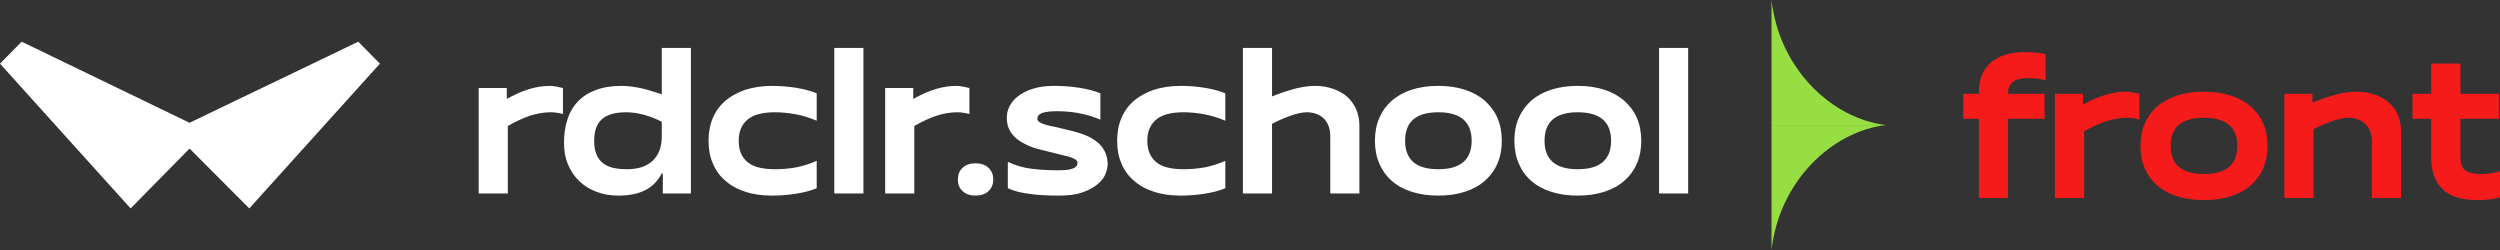 <svg width="239.907" height="24" viewBox="0 0 239.907 24" fill="none" xmlns="http://www.w3.org/2000/svg" xmlns:xlink="http://www.w3.org/1999/xlink">
	<rect x="0" y="0" width="239.907" height="24" fill="#333333" stroke="none"/>
	<desc>
			Created with Pixso.
	</desc>
	<defs/>
	<path id="Union" d="M34.38 4L18.193 11.782L2.077 4L0 6.109L12.534 20L18.193 14.255L23.923 20L36.457 6.109L34.38 4ZM45.937 18.567L45.937 8.445L48.631 8.445L48.631 9.498C49.39 9.073 50.108 8.749 50.787 8.546C51.466 8.344 52.124 8.242 52.723 8.242C52.923 8.242 53.142 8.263 53.362 8.303C53.401 8.311 53.441 8.319 53.482 8.327C53.649 8.36 53.828 8.396 54.021 8.445L54.021 10.935C53.935 10.91 53.833 10.893 53.722 10.873C53.652 10.862 53.578 10.849 53.502 10.834C53.302 10.793 53.083 10.773 52.863 10.773C52.184 10.773 51.526 10.895 50.887 11.097C50.248 11.299 49.529 11.644 48.731 12.089L48.731 18.567L45.937 18.567ZM63.606 18.567L63.606 16.644L63.506 16.644C63.107 17.393 62.568 17.939 61.889 18.263C61.21 18.607 60.352 18.77 59.314 18.77C58.556 18.77 57.877 18.648 57.238 18.405C56.599 18.162 56.041 17.818 55.581 17.373C55.122 16.927 54.763 16.401 54.504 15.773C54.244 15.166 54.124 14.478 54.124 13.709C54.124 12.899 54.224 12.17 54.444 11.502C54.643 10.834 54.983 10.247 55.442 9.761C55.881 9.275 56.46 8.91 57.158 8.647C57.837 8.384 58.655 8.242 59.614 8.242C60.212 8.242 60.811 8.323 61.43 8.445C62.049 8.587 62.747 8.789 63.506 9.052L63.506 4.598L66.3 4.598L66.3 18.567L63.606 18.567ZM63.506 13.101L63.506 11.684C62.987 11.421 62.448 11.198 61.869 11.036C61.29 10.874 60.711 10.773 60.112 10.773C59.035 10.773 58.256 10.996 57.757 11.441C57.258 11.886 57.019 12.575 57.019 13.506C57.019 13.931 57.059 14.316 57.178 14.64C57.278 14.984 57.458 15.267 57.697 15.51C57.937 15.753 58.256 15.935 58.655 16.057C59.055 16.178 59.574 16.239 60.172 16.239C61.23 16.239 62.049 15.976 62.628 15.429C63.206 14.883 63.506 14.113 63.506 13.101ZM78.373 15.429L78.373 18.061C77.814 18.304 77.156 18.466 76.397 18.587C75.639 18.709 74.88 18.77 74.082 18.77C73.104 18.77 72.245 18.648 71.487 18.385C70.728 18.142 70.09 17.778 69.571 17.312C69.052 16.866 68.653 16.3 68.393 15.652C68.114 15.004 67.994 14.295 67.994 13.506C67.994 12.737 68.114 12.008 68.393 11.36C68.653 10.712 69.052 10.165 69.571 9.7C70.09 9.255 70.728 8.89 71.487 8.627C72.245 8.384 73.104 8.242 74.082 8.242C74.88 8.242 75.639 8.303 76.397 8.425C77.156 8.546 77.814 8.728 78.373 8.951L78.373 11.583C77.655 11.279 76.976 11.077 76.297 10.955C75.619 10.834 74.96 10.773 74.361 10.773C73.144 10.773 72.265 11.016 71.706 11.502C71.148 11.988 70.888 12.656 70.888 13.506C70.888 14.377 71.148 15.044 71.706 15.53C72.265 16.016 73.144 16.239 74.361 16.239C74.96 16.239 75.619 16.198 76.297 16.077C76.976 15.956 77.655 15.753 78.373 15.429ZM82.857 18.567L80.062 18.567L80.062 4.598L82.857 4.598L82.857 18.567ZM84.943 18.567L84.943 8.445L87.638 8.445L87.638 9.498C88.396 9.073 89.115 8.749 89.793 8.546C90.472 8.344 91.131 8.242 91.73 8.242C91.929 8.242 92.149 8.263 92.368 8.303C92.408 8.311 92.448 8.319 92.488 8.327C92.655 8.36 92.835 8.396 93.027 8.445L93.027 10.935C92.941 10.91 92.84 10.893 92.728 10.873C92.658 10.862 92.585 10.849 92.508 10.834C92.308 10.793 92.089 10.773 91.869 10.773C91.191 10.773 90.532 10.895 89.893 11.097C89.255 11.299 88.536 11.644 87.737 12.089L87.737 18.567L84.943 18.567ZM92.381 18.344C92.062 18.061 91.922 17.697 91.922 17.211C91.922 16.765 92.062 16.381 92.381 16.097C92.681 15.814 93.1 15.672 93.619 15.672C94.138 15.672 94.537 15.814 94.856 16.097C95.156 16.381 95.316 16.765 95.316 17.211C95.316 17.697 95.156 18.061 94.856 18.344C94.537 18.628 94.138 18.77 93.619 18.77C93.1 18.77 92.681 18.628 92.381 18.344ZM96.713 18.061L96.713 15.53C97.431 15.874 98.21 16.097 99.008 16.198C99.807 16.3 100.645 16.34 101.503 16.34C102.142 16.34 102.621 16.3 102.94 16.178C103.24 16.077 103.4 15.895 103.4 15.611C103.4 15.49 103.32 15.389 103.2 15.308C103.08 15.227 102.921 15.146 102.741 15.085C102.541 15.024 102.342 14.964 102.122 14.923C101.962 14.894 101.812 14.853 101.681 14.818C101.632 14.805 101.586 14.792 101.543 14.781L99.847 14.356C99.248 14.215 98.749 14.032 98.35 13.81C97.93 13.607 97.591 13.364 97.332 13.101C97.072 12.838 96.892 12.554 96.773 12.23C96.653 11.927 96.613 11.603 96.613 11.279C96.613 10.935 96.693 10.571 96.872 10.206C97.052 9.842 97.332 9.518 97.691 9.234C98.05 8.951 98.529 8.708 99.088 8.526C99.647 8.344 100.326 8.242 101.104 8.242C102.002 8.242 102.841 8.303 103.599 8.425C104.358 8.546 105.036 8.728 105.595 8.951L105.595 11.481C104.877 11.178 104.178 10.975 103.499 10.854C102.821 10.732 102.122 10.672 101.404 10.672C100.805 10.672 100.346 10.732 100.026 10.834C99.707 10.955 99.547 11.137 99.547 11.401C99.547 11.522 99.607 11.623 99.727 11.704C99.847 11.785 100.006 11.866 100.206 11.927C100.385 11.988 100.585 12.048 100.805 12.089L101.404 12.21L103.06 12.615C103.659 12.777 104.158 12.959 104.577 13.162C104.976 13.384 105.316 13.627 105.575 13.891C105.815 14.154 105.994 14.437 106.114 14.761C106.234 15.085 106.294 15.409 106.294 15.733C106.294 16.057 106.214 16.401 106.054 16.765C105.895 17.13 105.615 17.454 105.256 17.737C104.877 18.041 104.398 18.284 103.799 18.486C103.2 18.689 102.481 18.77 101.603 18.77C100.605 18.77 99.667 18.729 98.829 18.607C97.97 18.506 97.272 18.324 96.713 18.061ZM117.585 15.429L117.585 18.061C117.026 18.304 116.367 18.466 115.609 18.587C114.85 18.709 114.092 18.77 113.293 18.77C112.315 18.77 111.457 18.648 110.698 18.385C109.94 18.142 109.301 17.778 108.782 17.312C108.263 16.866 107.864 16.3 107.604 15.652C107.325 15.004 107.205 14.295 107.205 13.506C107.205 12.737 107.325 12.008 107.604 11.36C107.864 10.712 108.263 10.165 108.782 9.7C109.301 9.255 109.94 8.89 110.698 8.627C111.457 8.384 112.315 8.242 113.293 8.242C114.092 8.242 114.85 8.303 115.609 8.425C116.367 8.546 117.026 8.728 117.585 8.951L117.585 11.583C116.866 11.279 116.188 11.077 115.509 10.955C114.83 10.834 114.172 10.773 113.573 10.773C112.355 10.773 111.477 11.016 110.918 11.502C110.359 11.988 110.1 12.656 110.1 13.506C110.1 14.377 110.359 15.044 110.918 15.53C111.477 16.016 112.355 16.239 113.573 16.239C114.172 16.239 114.83 16.198 115.509 16.077C116.188 15.956 116.866 15.753 117.585 15.429ZM122.068 18.567L119.274 18.567L119.274 4.598L122.068 4.598L122.068 9.255C122.567 9.052 123.006 8.89 123.405 8.769C123.785 8.647 124.144 8.546 124.463 8.465C124.783 8.384 125.062 8.344 125.342 8.303C125.621 8.263 125.901 8.242 126.2 8.242C126.839 8.242 127.417 8.344 127.937 8.526C128.455 8.708 128.915 8.971 129.294 9.295C129.653 9.639 129.953 10.044 130.152 10.51C130.352 10.996 130.452 11.522 130.452 12.089L130.452 18.567L127.657 18.567L127.657 13.101C127.657 12.372 127.457 11.805 127.058 11.401C126.659 10.996 126.1 10.773 125.381 10.773C125.022 10.773 124.563 10.874 123.984 11.056C123.385 11.259 122.747 11.522 122.068 11.886L122.068 18.567ZM132.361 15.692C132.082 15.044 131.942 14.316 131.942 13.506C131.942 12.696 132.082 11.967 132.361 11.32C132.641 10.672 133.04 10.125 133.559 9.659C134.078 9.214 134.717 8.85 135.475 8.607C136.234 8.364 137.072 8.242 138.03 8.242C138.968 8.242 139.807 8.364 140.565 8.607C141.324 8.85 141.962 9.214 142.481 9.659C143 10.125 143.42 10.672 143.699 11.32C143.979 11.967 144.118 12.696 144.118 13.506C144.118 14.316 143.979 15.044 143.699 15.692C143.42 16.34 143 16.907 142.481 17.352C141.962 17.818 141.324 18.162 140.565 18.405C139.807 18.648 138.968 18.77 138.03 18.77C137.072 18.77 136.234 18.648 135.475 18.405C134.717 18.162 134.078 17.818 133.559 17.352C133.04 16.907 132.641 16.34 132.361 15.692ZM138.03 10.773C135.894 10.773 134.837 11.684 134.837 13.506C134.837 15.328 135.894 16.239 138.03 16.239C140.146 16.239 141.224 15.328 141.224 13.506C141.224 11.684 140.146 10.773 138.03 10.773ZM145.744 15.692C145.464 15.044 145.324 14.316 145.324 13.506C145.324 12.696 145.464 11.967 145.744 11.32C146.023 10.672 146.422 10.125 146.941 9.659C147.46 9.214 148.099 8.85 148.857 8.607C149.616 8.364 150.454 8.242 151.412 8.242C152.35 8.242 153.189 8.364 153.947 8.607C154.706 8.85 155.345 9.214 155.864 9.659C156.383 10.125 156.802 10.672 157.081 11.32C157.361 11.967 157.5 12.696 157.5 13.506C157.5 14.316 157.361 15.044 157.081 15.692C156.802 16.34 156.383 16.907 155.864 17.352C155.345 17.818 154.706 18.162 153.947 18.405C153.189 18.648 152.35 18.77 151.412 18.77C150.454 18.77 149.616 18.648 148.857 18.405C148.099 18.162 147.46 17.818 146.941 17.352C146.422 16.907 146.023 16.34 145.744 15.692ZM151.412 10.773C149.277 10.773 148.219 11.684 148.219 13.506C148.219 15.328 149.277 16.239 151.412 16.239C153.528 16.239 154.606 15.328 154.606 13.506C154.606 11.684 153.528 10.773 151.412 10.773ZM162 18.567L159.206 18.567L159.206 4.598L162 4.598L162 18.567Z" fill="#FFFFFF" fill-opacity="1" fill-rule="evenodd"/>
	<path id="front" d="M189.9 11.4L189.9 19L192.7 19L192.7 11.4L196.2 11.4L196.2 9L192.7 9C192.7 8.48 192.84 8.1 193.16 7.86C193.46 7.62 193.94 7.5 194.6 7.5C194.86 7.5 195.14 7.52 195.44 7.54C195.72 7.58 196.02 7.62 196.3 7.7L196.3 5.2C196.06 5.12 195.74 5.08 195.38 5.04C195 5.02 194.64 5 194.3 5C193.54 5 192.9 5.1 192.34 5.28C191.78 5.48 191.34 5.74 190.98 6.06C190.62 6.4 190.34 6.8 190.16 7.26C189.98 7.74 189.9 8.24 189.9 8.8L189.9 9L188.4 9L188.4 11.4L189.9 11.4ZM233.307 15.2L233.307 11.4L231.507 11.4L231.507 9L233.307 9L233.307 6.1L236.107 6.1L236.107 9L239.807 9L239.807 11.4L236.107 11.4L236.107 15C236.107 15.64 236.247 16.1 236.567 16.34C236.867 16.58 237.347 16.7 238.007 16.7C238.267 16.7 238.567 16.68 238.927 16.64C239.267 16.6 239.587 16.54 239.907 16.42L239.907 18.92C239.767 18.98 239.607 19.02 239.427 19.06C239.247 19.1 239.067 19.12 238.867 19.14C238.667 19.16 238.467 19.18 238.267 19.18C238.067 19.2 237.867 19.2 237.707 19.2C236.187 19.2 235.087 18.84 234.367 18.12C233.647 17.4 233.307 16.44 233.307 15.2ZM197.198 9L197.198 19L199.998 19L199.998 12.6C200.798 12.16 201.518 11.82 202.158 11.62C202.798 11.42 203.458 11.3 204.138 11.3C204.358 11.3 204.578 11.32 204.778 11.36C204.978 11.4 205.158 11.42 205.298 11.46L205.298 9C205.058 8.94 204.838 8.9 204.638 8.86C204.418 8.82 204.198 8.8 203.998 8.8C203.398 8.8 202.738 8.9 202.058 9.1C201.378 9.3 200.658 9.62 199.898 10.04L199.898 9L197.198 9ZM205.822 16.16Q205.402 15.2 205.402 14Q205.402 12.8 205.822 11.84C206.102 11.2 206.502 10.66 207.022 10.2C207.542 9.76 208.182 9.4 208.942 9.16C209.702 8.92 210.542 8.8 211.502 8.8C212.442 8.8 213.282 8.92 214.042 9.16C214.802 9.4 215.442 9.76 215.962 10.2C216.482 10.66 216.902 11.2 217.182 11.84C217.462 12.48 217.602 13.2 217.602 14C217.602 14.8 217.462 15.52 217.182 16.16C216.902 16.8 216.482 17.36 215.962 17.8C215.442 18.26 214.802 18.6 214.042 18.84C213.282 19.08 212.442 19.2 211.502 19.2C210.542 19.2 209.702 19.08 208.942 18.84C208.182 18.6 207.542 18.26 207.022 17.8C206.502 17.36 206.102 16.8 205.822 16.16ZM219.211 9L219.211 19L222.011 19L222.011 12.4C222.691 12.04 223.331 11.78 223.931 11.58C224.511 11.4 224.971 11.3 225.331 11.3C226.051 11.3 226.611 11.52 227.011 11.92Q227.084 11.993 227.148 12.073L227.148 12.073Q227.611 12.652 227.611 13.6L227.611 19L230.411 19L230.411 12.6C230.411 12.04 230.311 11.52 230.111 11.04C229.911 10.58 229.611 10.18 229.251 9.84C228.871 9.52 228.411 9.26 227.891 9.08C227.371 8.9 226.791 8.8 226.151 8.8C225.851 8.8 225.571 8.82 225.291 8.86C225.011 8.9 224.691 8.94 224.371 9.02C224.051 9.1 223.691 9.22 223.291 9.34C222.891 9.48 222.431 9.64 221.911 9.84L221.911 9L219.211 9ZM211.502 11.3C209.362 11.3 208.302 12.2 208.302 14C208.302 15.8 209.362 16.7 211.502 16.7C213.622 16.7 214.702 15.8 214.702 14C214.702 12.2 213.622 11.3 211.502 11.3Z" fill="#F51B1B" fill-opacity="1" fill-rule="evenodd"/>
	<path id="Rectangle 5" d="M181 12L170 12L170 0C170.743 6.6 175.789 11.4 181 12Z" fill="#96DE42" fill-opacity="1" fill-rule="nonzero"/>
	<path id="Rectangle 6" d="M181 12L170 12L170 24C170.743 17.4 175.789 12.6 181 12Z" fill="#96DE42" fill-opacity="1" fill-rule="nonzero"/>
</svg>
